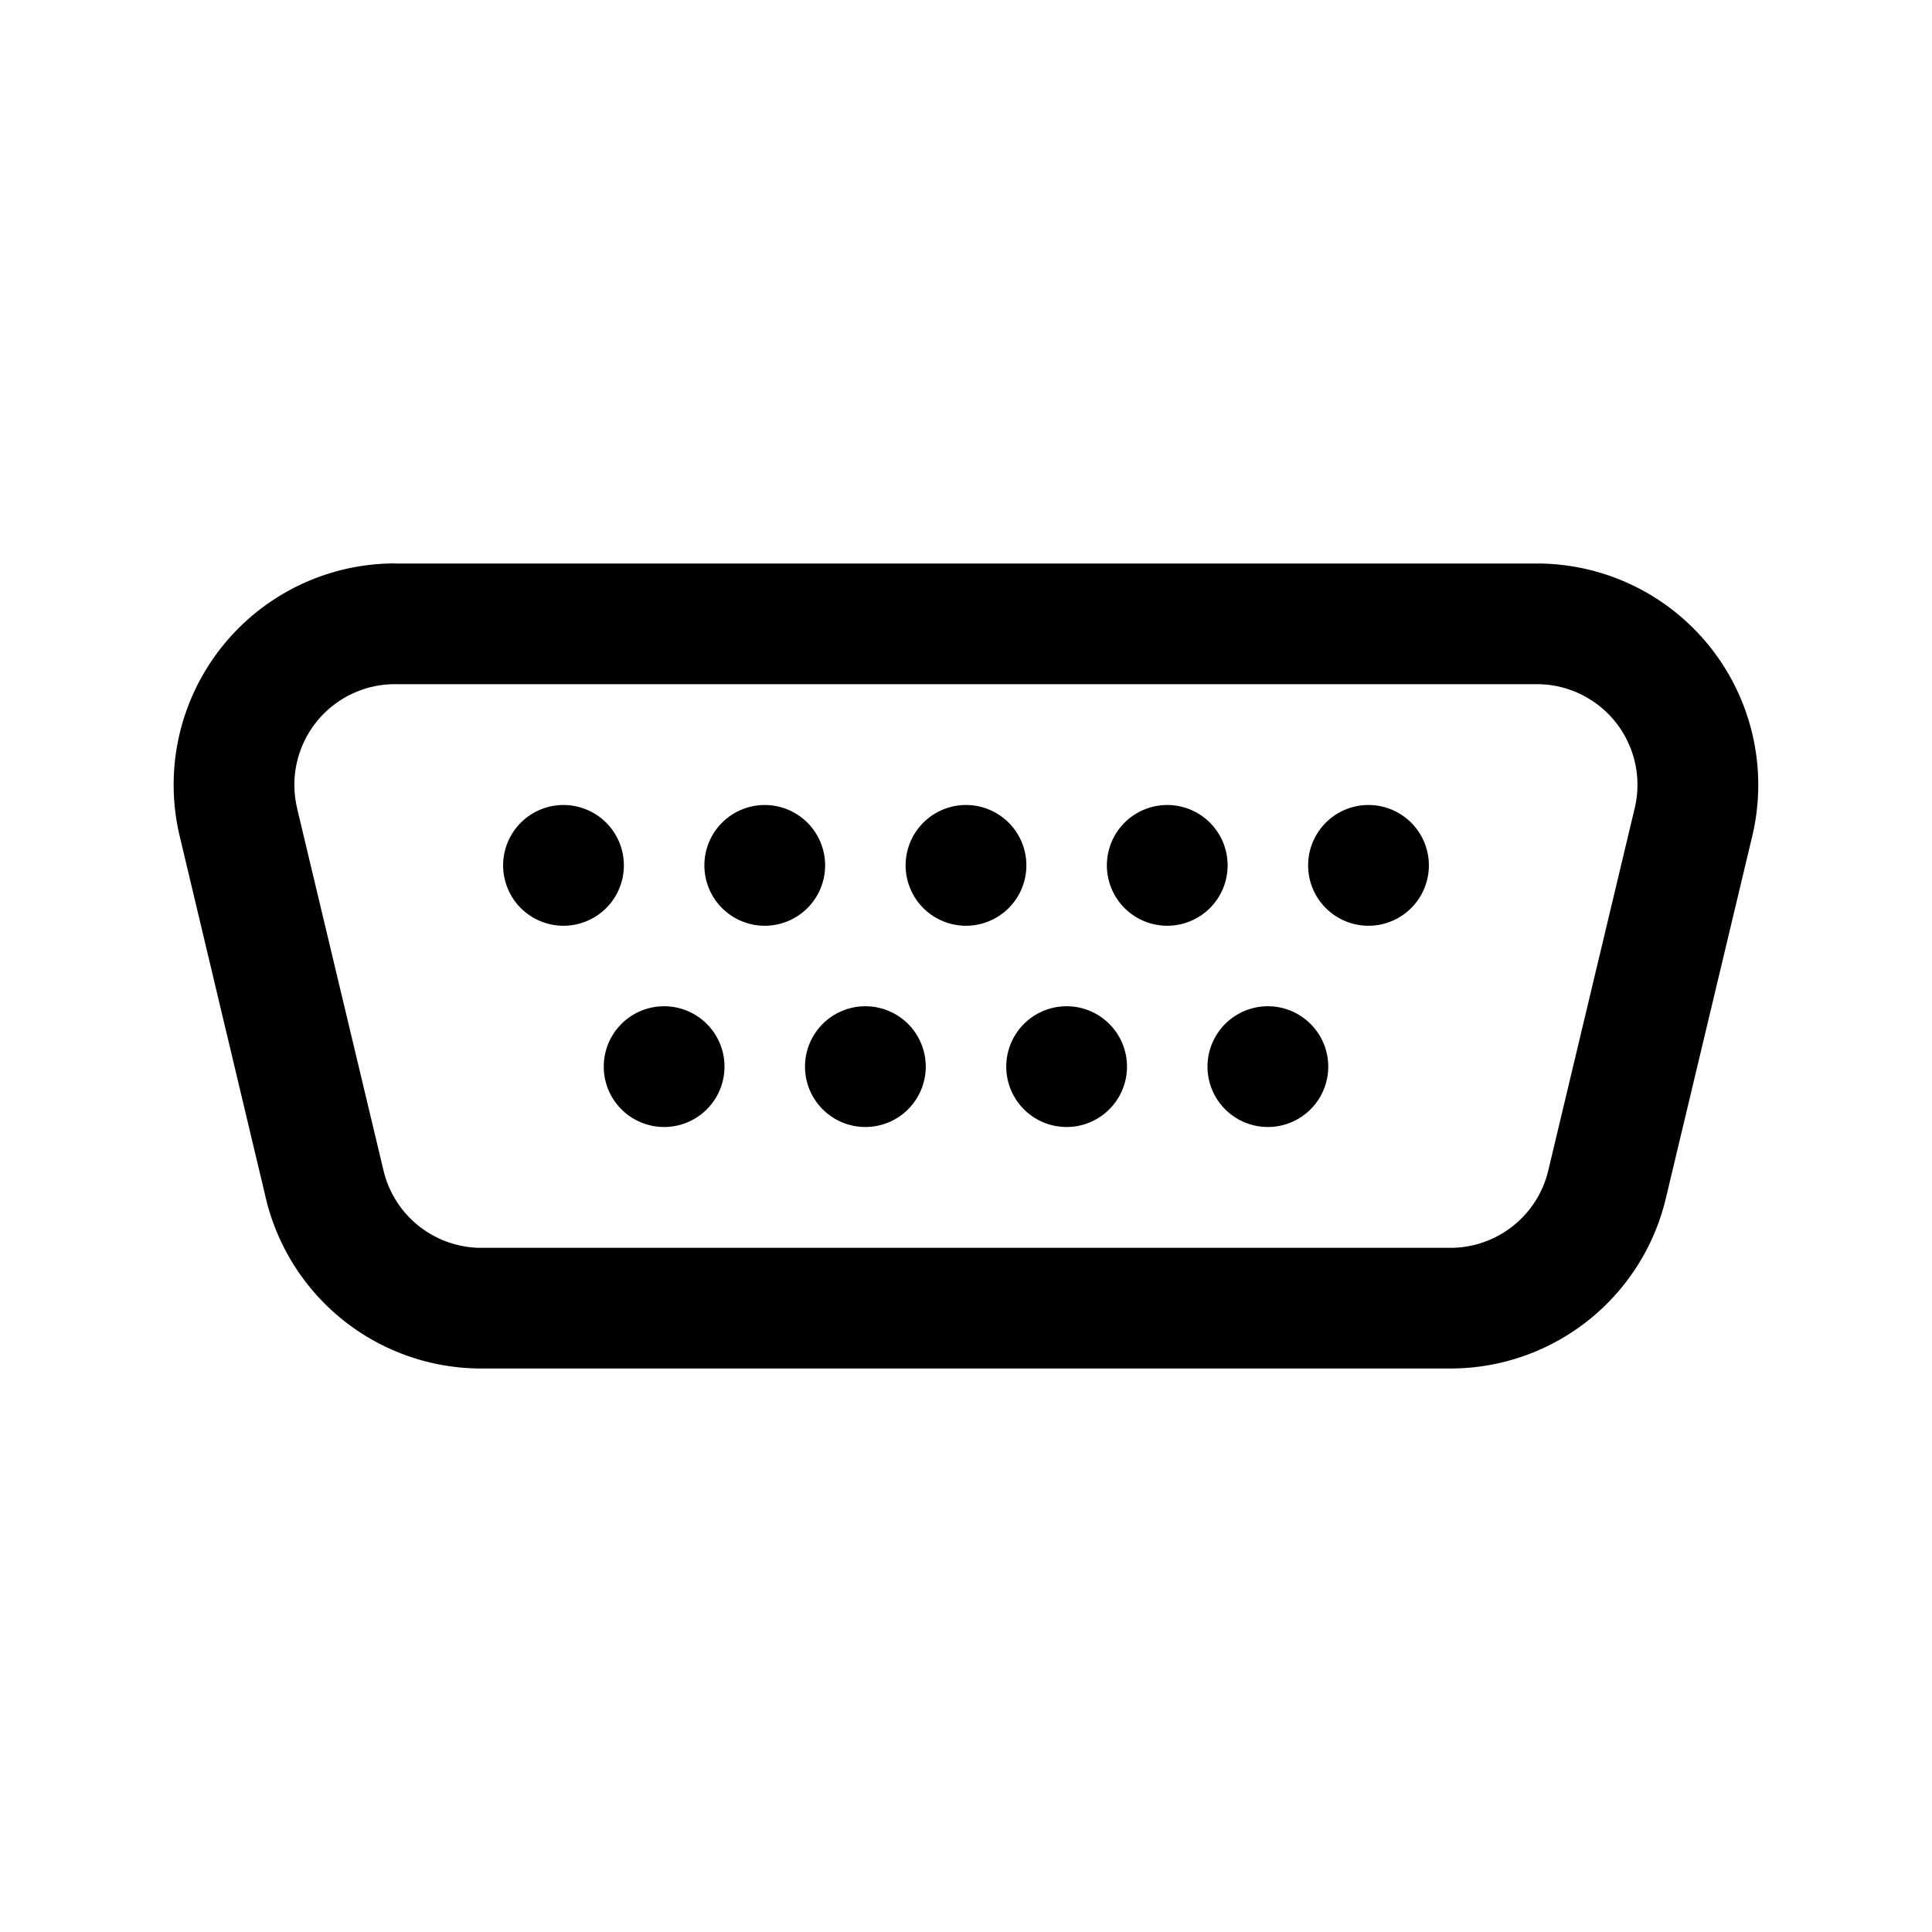 <svg xmlns="http://www.w3.org/2000/svg" xmlns:xlink="http://www.w3.org/1999/xlink" viewBox="0 0 24 24">
  <g fill="none"><path d="M7 11.5A.75.75 0 1 0 7 10a.75.75 0 0 0 0 1.5zm3.25-.75a.75.75 0 1 1-1.5 0a.75.75 0 0 1 1.5 0zm-2 3.25a.75.75 0 1 0 0-1.5a.75.75 0 0 0 0 1.5zm3.25-.75a.75.75 0 1 1-1.5 0a.75.75 0 0 1 1.5 0zm1.75.75a.75.75 0 1 0 0-1.5a.75.75 0 0 0 0 1.5zm3.25-.75a.75.75 0 1 1-1.5 0a.75.75 0 0 1 1.5 0zM12 11.5a.75.75 0 1 0 0-1.5a.75.75 0 0 0 0 1.5zm3.25-.75a.75.75 0 1 1-1.5 0a.75.75 0 0 1 1.5 0zm1.75.75a.75.75 0 1 0 0-1.5a.75.75 0 0 0 0 1.5zM4.907 6.999a2.75 2.75 0 0 0-2.675 3.387l1.071 4.501A2.75 2.75 0 0 0 5.98 17h12.038a2.75 2.75 0 0 0 2.675-2.111l1.074-4.502A2.75 2.75 0 0 0 19.092 7H4.906zm-1.216 3.04a1.25 1.25 0 0 1 1.216-1.54h14.184a1.25 1.25 0 0 1 1.216 1.54l-1.074 4.502a1.25 1.25 0 0 1-1.216.96H5.98a1.25 1.25 0 0 1-1.216-.961L3.69 10.039z" fill="currentColor" /></g>
</svg>
